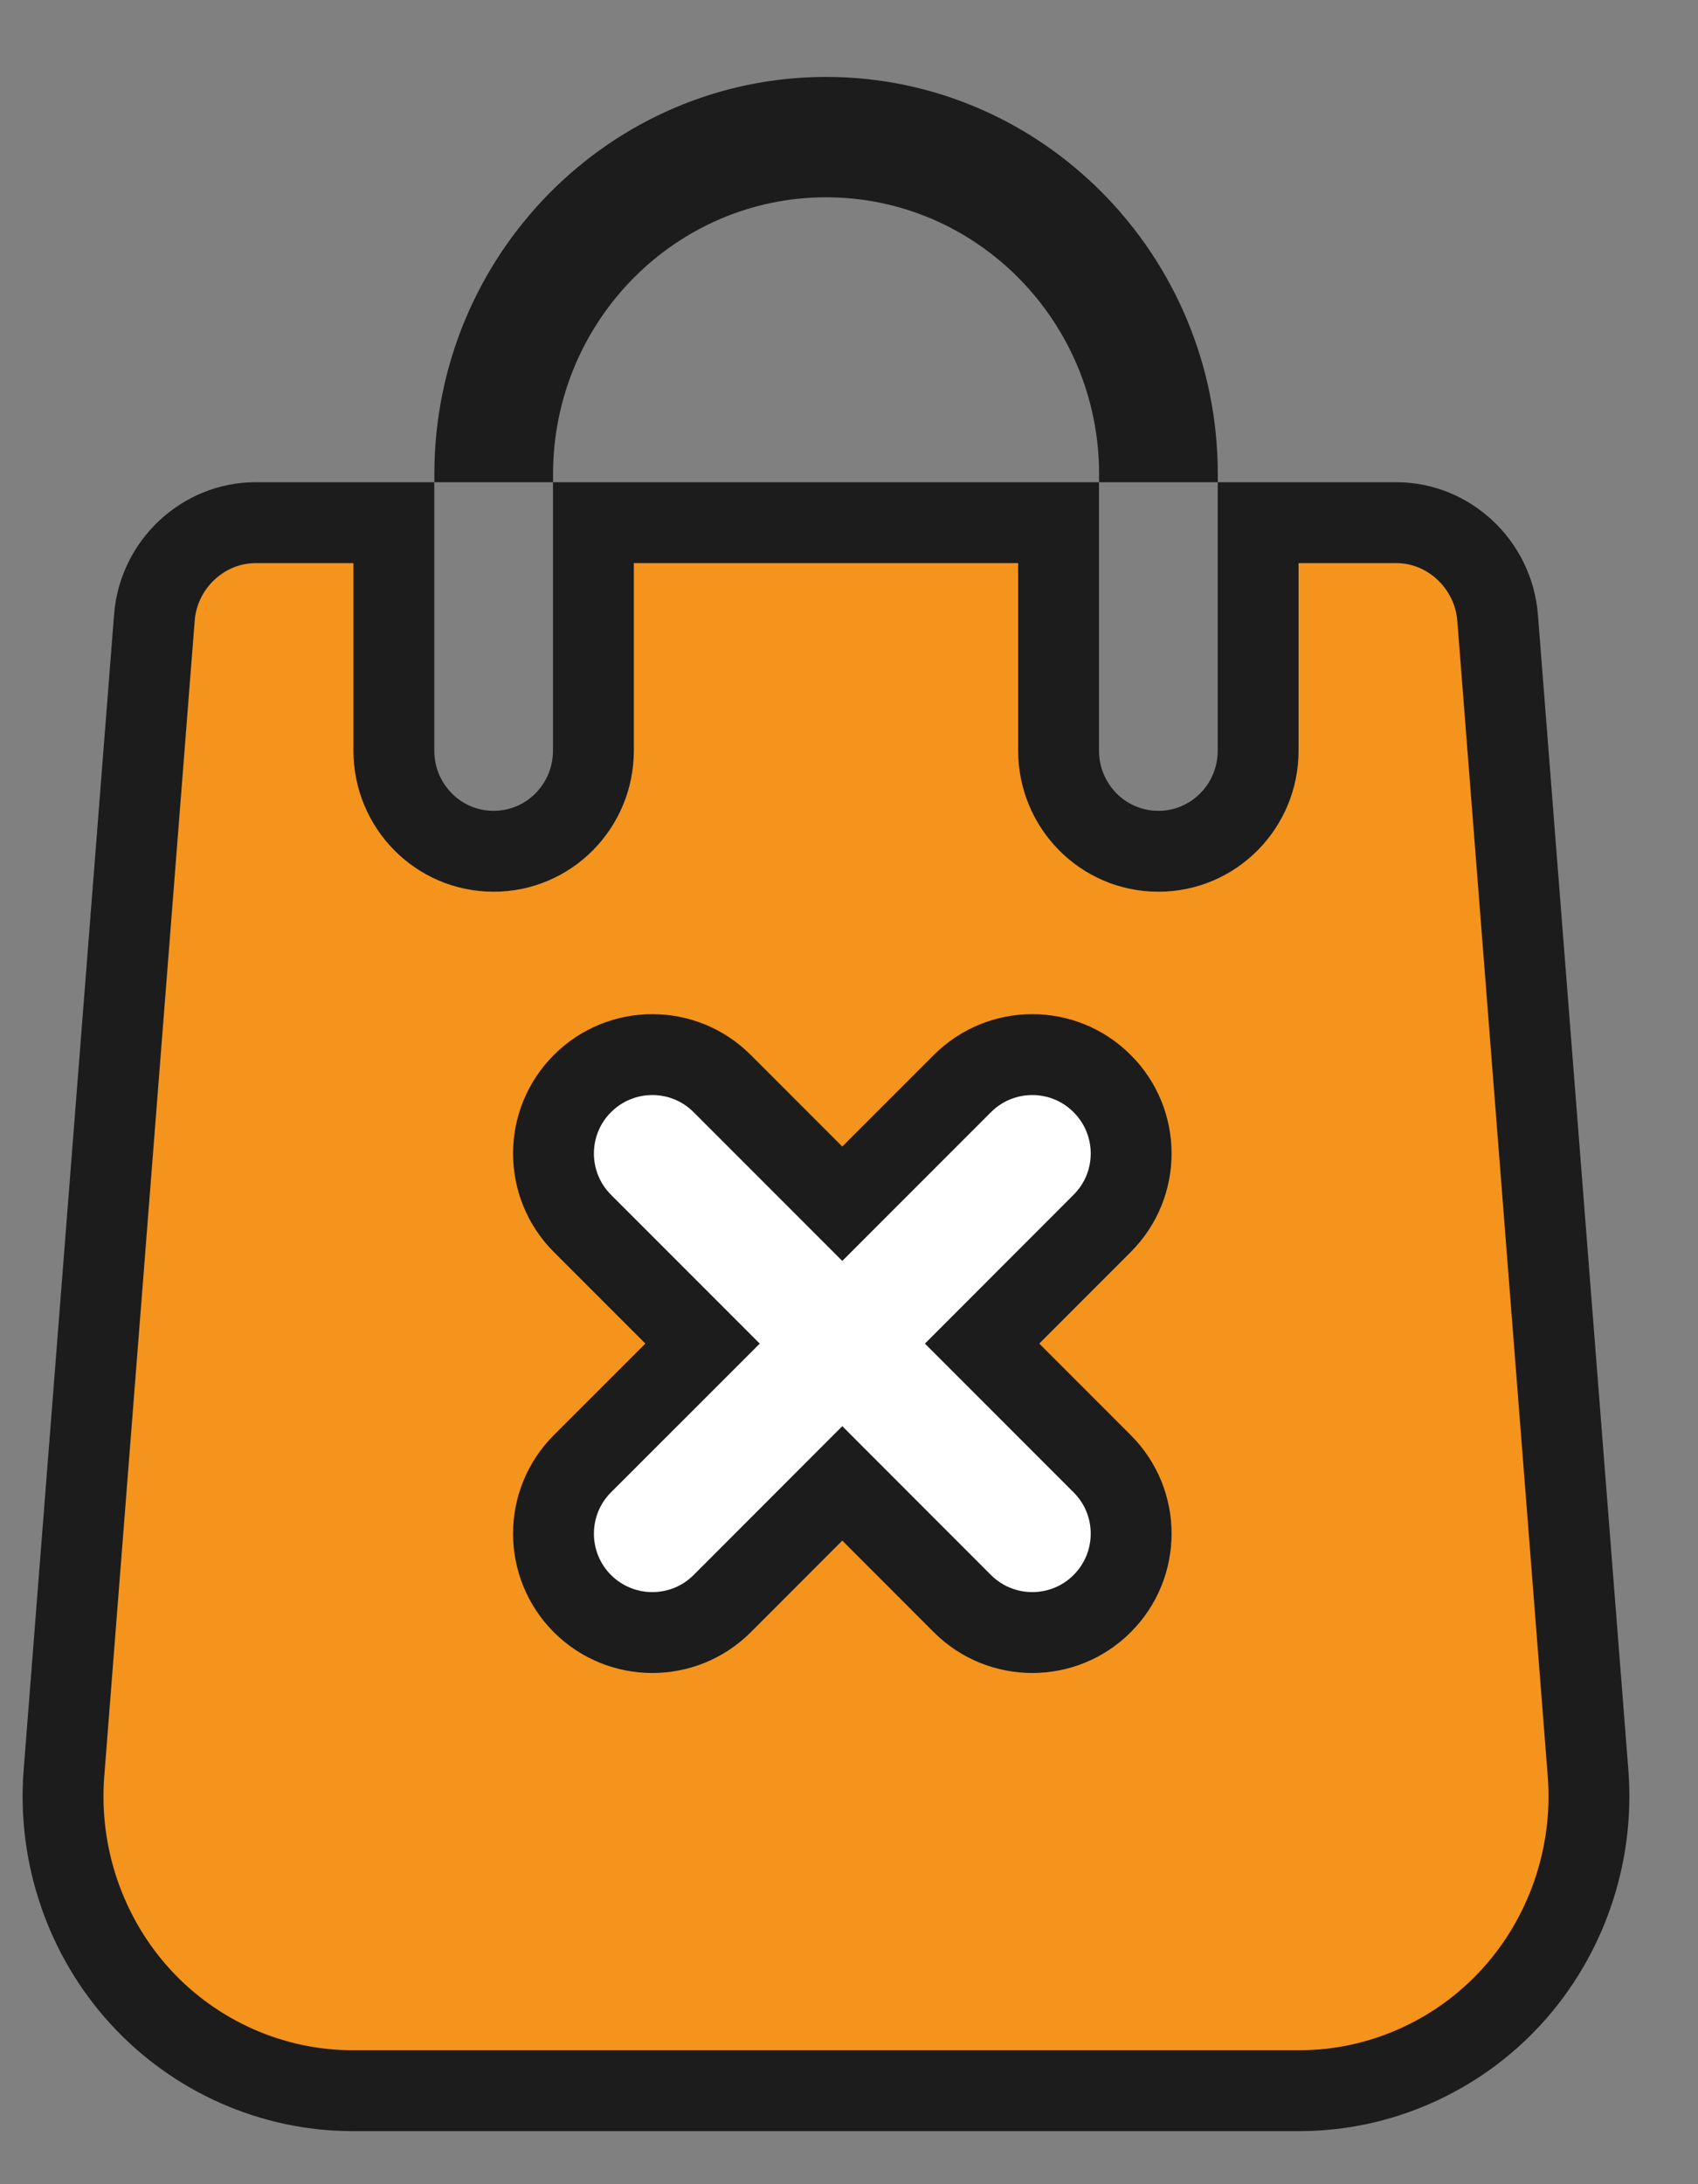 <svg width="21" height="27" viewBox="0 0 21 27" fill="none" xmlns="http://www.w3.org/2000/svg">
<rect x="0" y="0" width="21" height="27" fill="#808080" stroke="none"/>
<path d="M18.522 7.641L18.522 7.64C18.471 6.975 17.915 6.461 17.271 6.461H15.56V9.28C15.56 9.961 15.014 10.523 14.326 10.523C13.639 10.523 13.092 9.961 13.092 9.28V6.461H7.339V9.28C7.339 9.961 6.792 10.523 6.105 10.523C5.417 10.523 4.871 9.961 4.871 9.28V6.461H3.16C2.515 6.461 1.959 6.975 1.909 7.638L1.909 7.639L1.909 7.639L0.79 21.931C0.79 21.931 0.79 21.931 0.79 21.931C0.714 22.939 1.059 23.942 1.735 24.681C2.411 25.421 3.369 25.844 4.36 25.844H16.071C17.062 25.844 18.02 25.421 18.696 24.681C19.371 23.942 19.717 22.94 19.641 21.93L18.522 7.641ZM18.522 7.641L19.641 21.929L18.522 7.641ZM9.207 16.172L9.558 16.527L10.846 15.223L12.485 13.562C12.771 13.273 13.236 13.273 13.523 13.562L9.207 16.172ZM9.207 16.172L10.49 14.872L12.129 13.211C12.611 12.723 13.396 12.723 13.878 13.211L13.878 13.211C14.357 13.697 14.357 14.48 13.878 14.966L10.082 18.812C9.842 19.055 9.525 19.179 9.207 19.179C8.889 19.179 8.572 19.055 8.332 18.812L6.553 17.009C6.074 16.524 6.074 15.741 6.553 15.255C7.035 14.767 7.82 14.766 8.303 15.256L9.207 16.172Z" fill="#F4941C" stroke="#1C1C1C"/>
<path d="M10.217 0.951C7.545 0.951 5.372 3.154 5.372 5.86V5.961H6.84V5.86C6.84 3.974 8.355 2.439 10.217 2.439C12.079 2.439 13.593 3.974 13.593 5.86V5.961H15.061V5.86C15.061 3.154 12.888 0.951 10.217 0.951Z" fill="#1C1C1C"/>
<rect x="4.696" y="11.992" width="11.04" height="9.936" fill="#F4941C"/>
<path d="M11.902 13.395L10.417 14.88L8.932 13.395C8.455 12.917 7.681 12.917 7.203 13.395C6.726 13.872 6.726 14.646 7.203 15.123L8.689 16.609L7.203 18.094C6.726 18.571 6.726 19.345 7.203 19.823C7.681 20.3 8.455 20.3 8.932 19.823L10.417 18.337L11.902 19.823C12.38 20.3 13.154 20.3 13.631 19.823C14.109 19.345 14.109 18.571 13.631 18.094L12.146 16.609L13.631 15.123C14.109 14.646 14.109 13.872 13.631 13.395C13.154 12.917 12.38 12.917 11.902 13.395Z" fill="white" stroke="#1C1C1C"/>
</svg>
